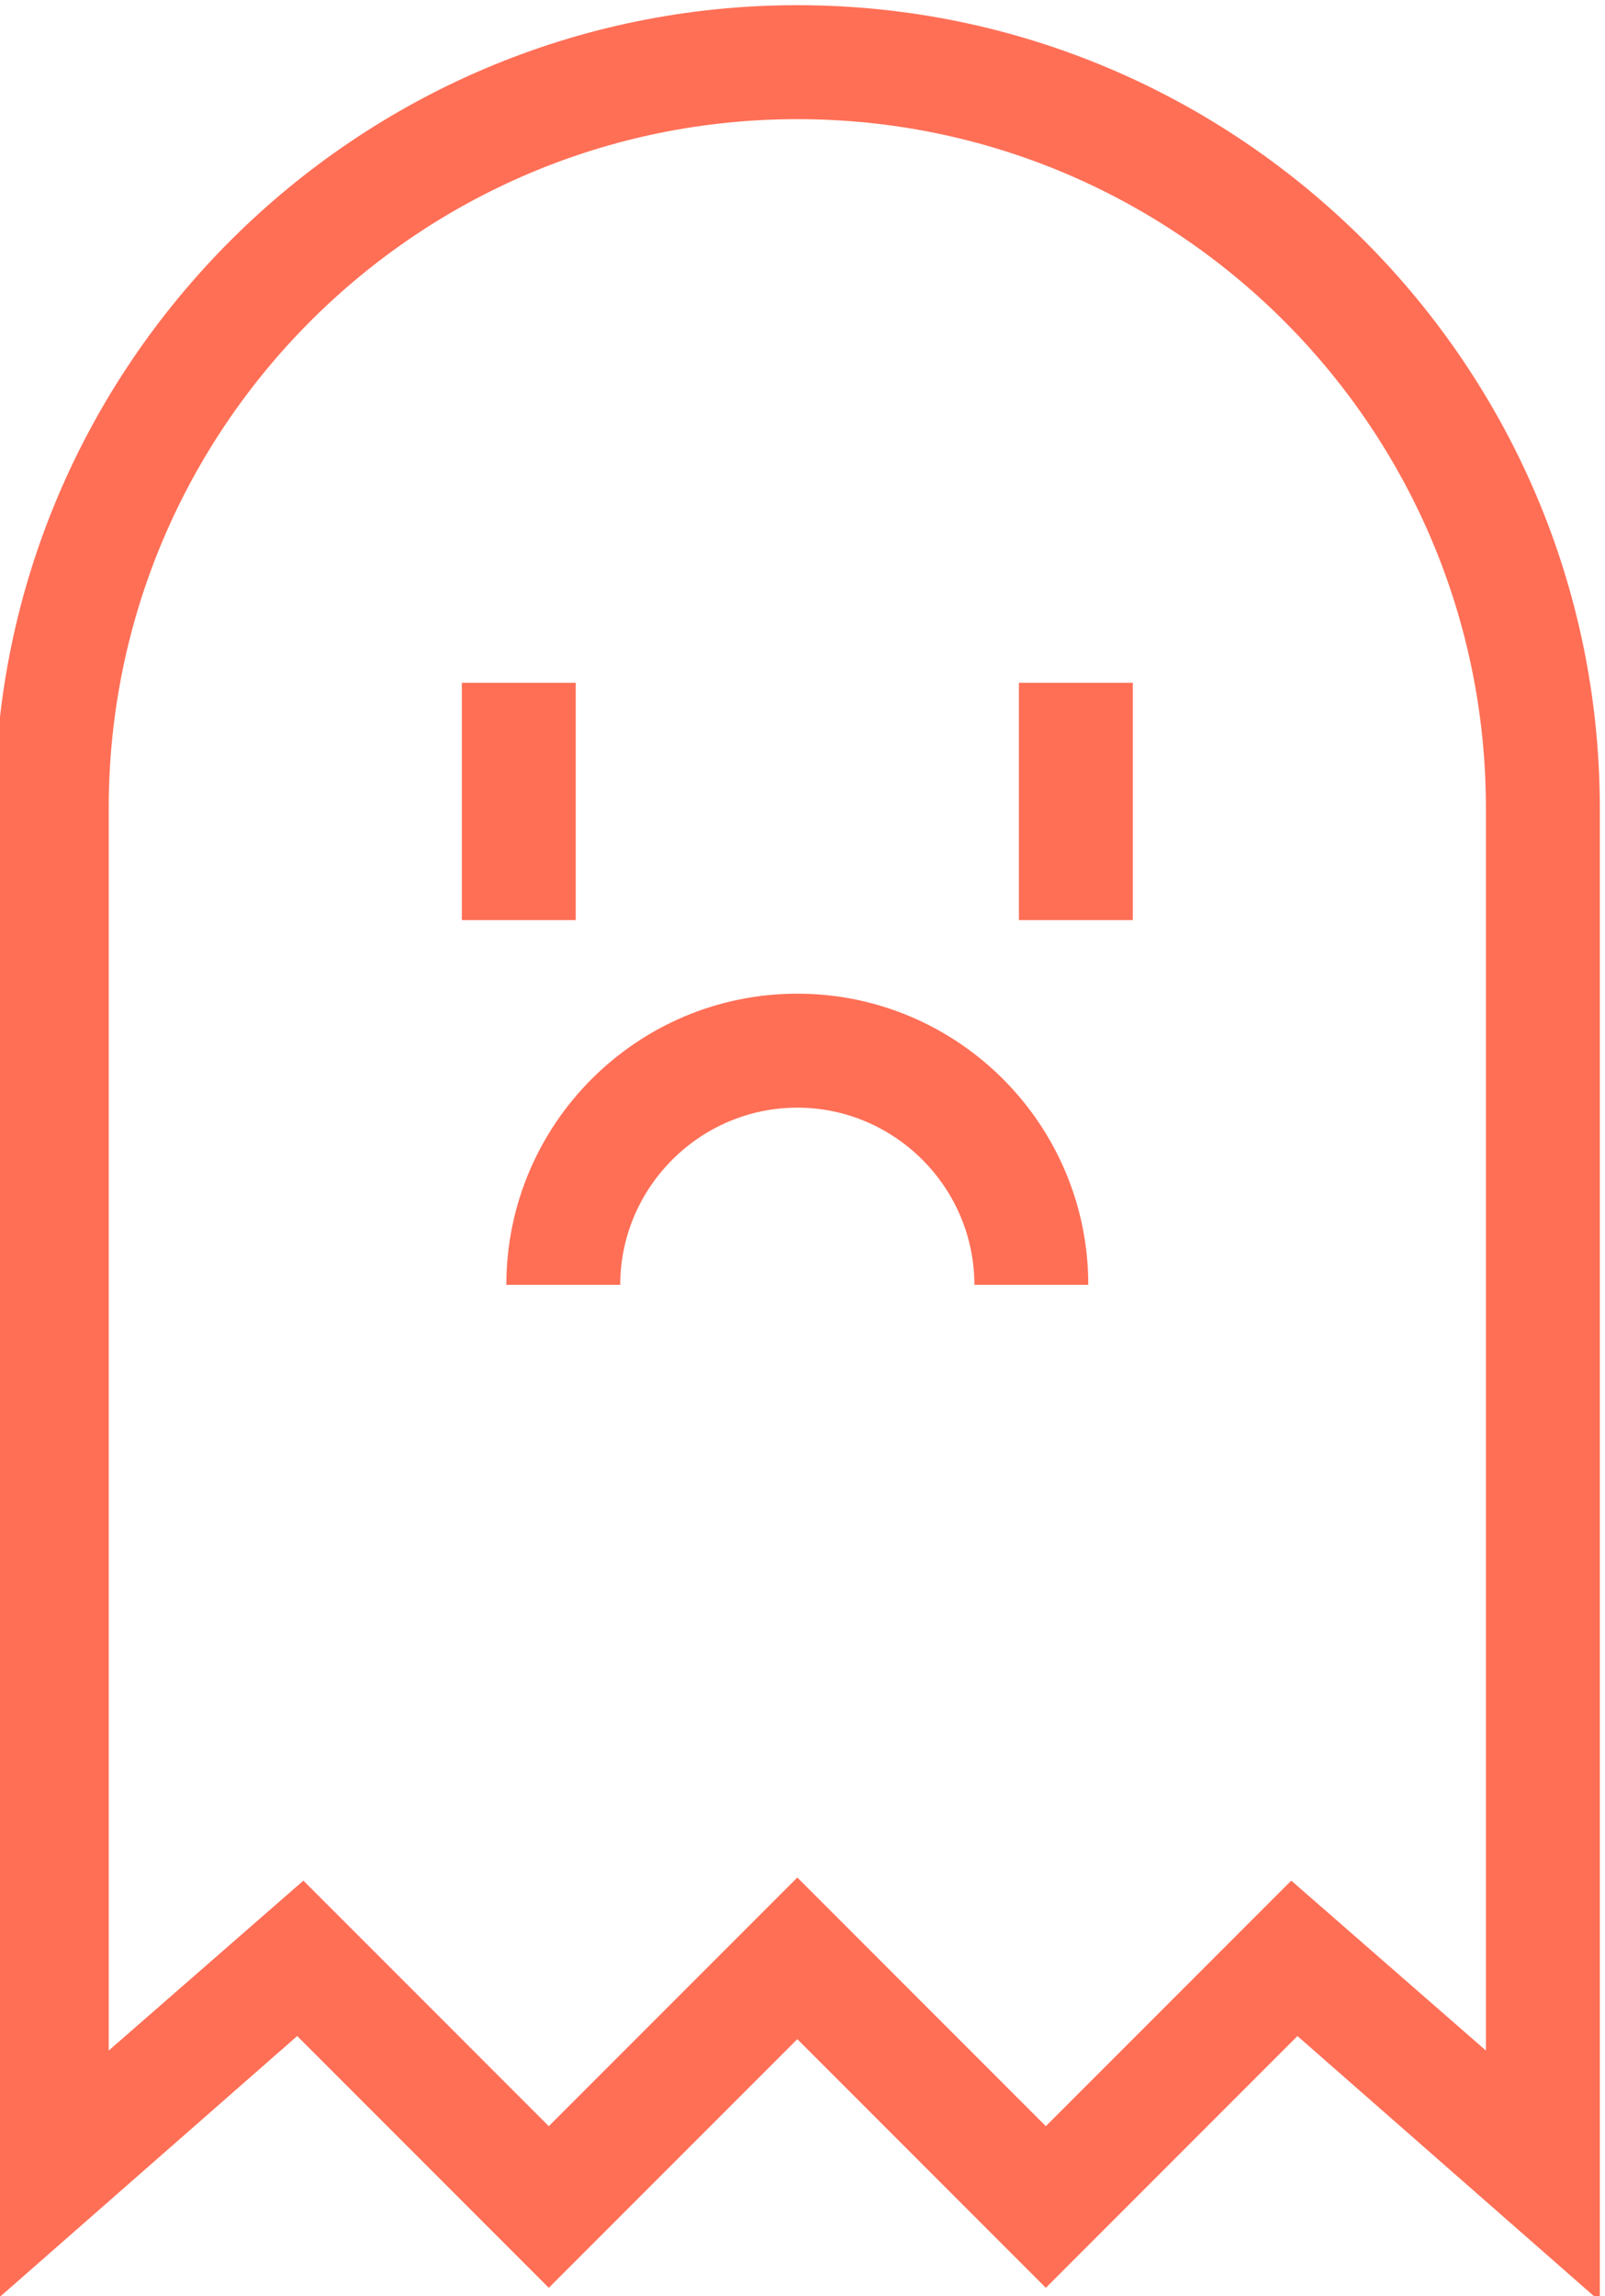 <?xml version="1.0" encoding="utf-8"?>
<!-- Generator: Adobe Illustrator 21.0.2, SVG Export Plug-In . SVG Version: 6.00 Build 0)  -->
<svg version="1.1" id="Layer_1" xmlns="http://www.w3.org/2000/svg" xmlns:xlink="http://www.w3.org/1999/xlink" x="0px" y="0px"
	 viewBox="0 0 155 221.6" style="enable-background:new 0 0 155 221.6;" xml:space="preserve">
<style type="text/css">
	.st0{fill:#ff6f56;}
</style>
<g>
	<path class="st0" d="M77,0.5C34.3,0.5-0.5,35.3-0.5,78v144.1l29.2-25.6L53,220.8l24-24l24,24l24.3-24.3l29.2,25.6V78
		C154.5,35.3,119.7,0.5,77,0.5z M143.5,197.9l-18.8-16.4L101,205.2l-24-24l-24,24l-23.7-23.7l-18.8,16.4V78
		c0-36.7,29.8-66.5,66.5-66.5s66.5,29.8,66.5,66.5V197.9z"/>
	<rect x="44.6" y="65.9" class="st0" width="11" height="22.9"/>
	<rect x="98.4" y="65.9" class="st0" width="11" height="22.9"/>
	<path class="st0" d="M77,95.9c-15.5,0-28.1,12.6-28.1,28.1h11c0-9.4,7.7-17.1,17.1-17.1s17.1,7.7,17.1,17.1h11
		C105.1,108.5,92.5,95.9,77,95.9z"/>
</g>
</svg>
